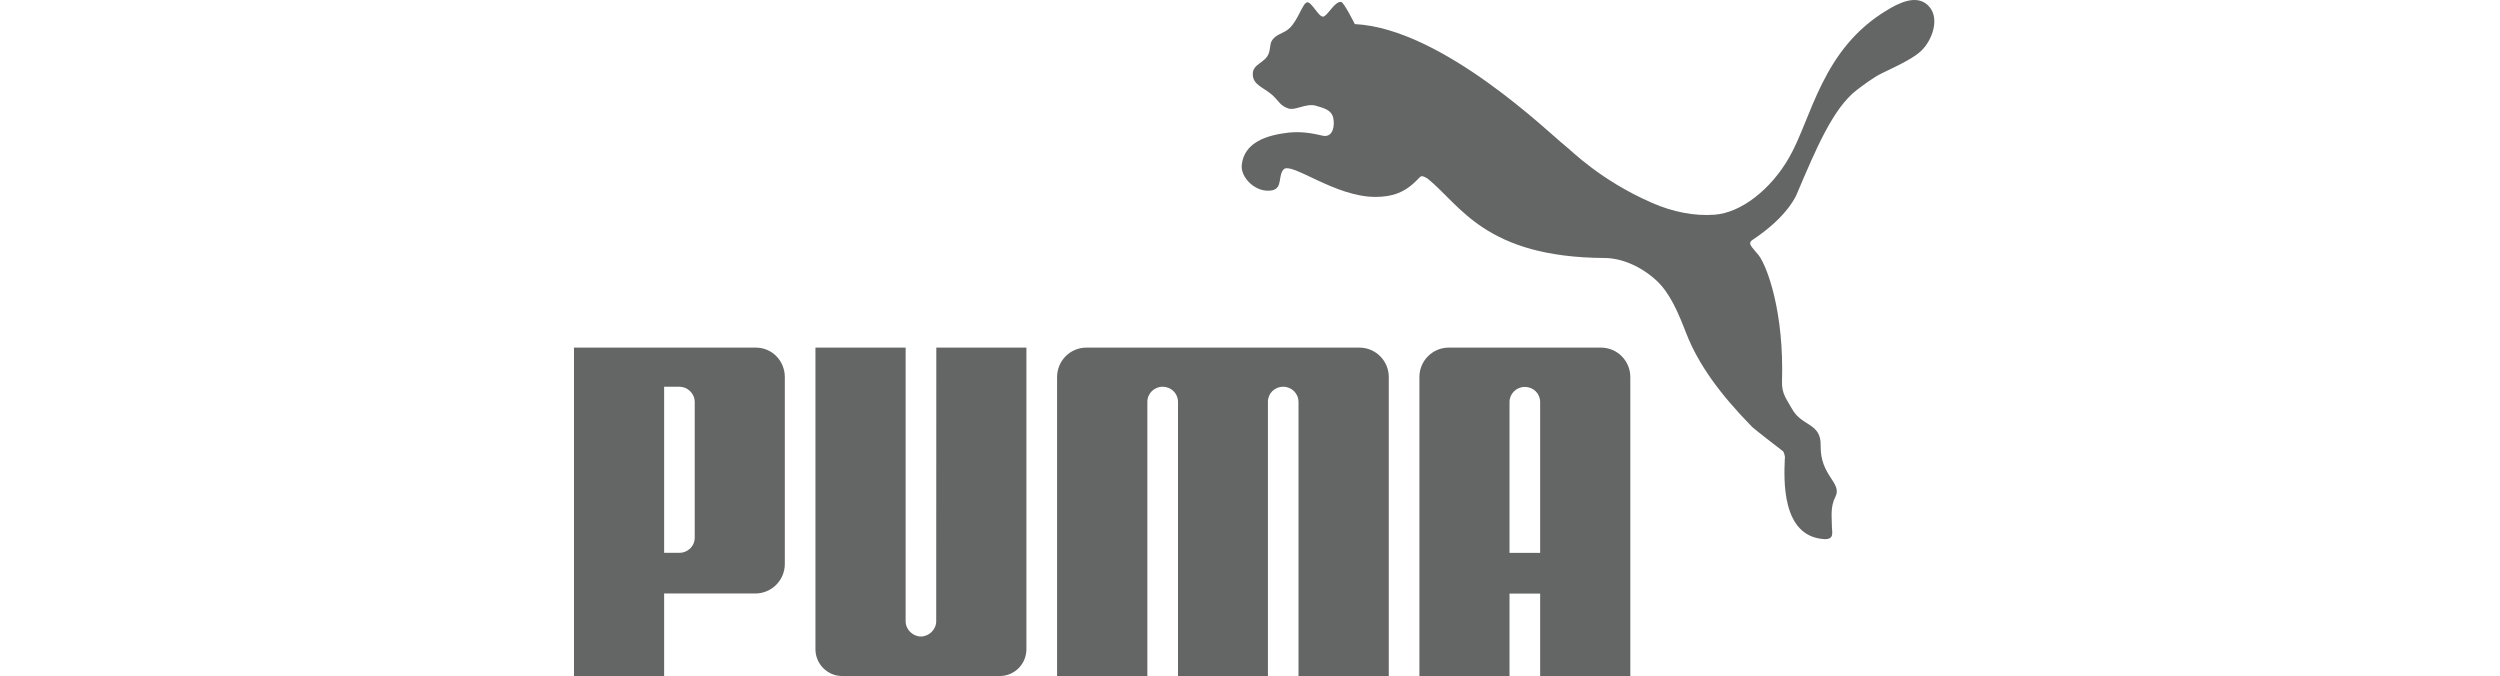 <svg width="196" height="53" viewBox="0 0 196 53" fill="none" xmlns="http://www.w3.org/2000/svg">
<path d="M102.481 0.18C102.132 0.234 101.797 1.518 101.123 2.187C100.63 2.67 100.014 2.64 99.687 3.237C99.563 3.46 99.603 3.84 99.462 4.206C99.187 4.937 98.218 5.002 98.218 5.799C98.214 6.659 99.026 6.823 99.729 7.433C100.277 7.925 100.331 8.263 100.995 8.501C101.562 8.694 102.406 8.064 103.166 8.29C103.79 8.476 104.387 8.61 104.528 9.251C104.652 9.841 104.519 10.757 103.763 10.651C103.508 10.623 102.402 10.25 101.044 10.394C99.405 10.581 97.535 11.115 97.352 12.941C97.251 13.962 98.514 15.166 99.734 14.921C100.577 14.755 100.178 13.761 100.638 13.278C101.24 12.66 104.652 15.438 107.824 15.438C109.159 15.438 110.152 15.101 111.138 14.068C111.23 13.989 111.343 13.82 111.485 13.81C111.62 13.82 111.854 13.952 111.932 14.009C114.486 16.061 116.417 20.178 125.805 20.227C127.125 20.233 128.63 20.863 129.857 21.984C130.953 22.996 131.594 24.57 132.216 26.168C133.155 28.566 134.839 30.898 137.392 33.494C137.531 33.633 139.633 35.266 139.801 35.389C139.828 35.405 139.982 35.774 139.928 35.98C139.866 37.536 139.64 42.061 143.015 42.266C143.84 42.308 143.623 41.728 143.623 41.329C143.622 40.541 143.478 39.758 143.894 38.951C144.462 37.841 142.688 37.33 142.74 34.931C142.777 33.142 141.274 33.447 140.51 32.084C140.071 31.294 139.68 30.875 139.709 29.909C139.88 24.473 138.551 20.902 137.889 20.025C137.372 19.363 136.944 19.1 137.417 18.793C140.234 16.933 140.873 15.203 140.873 15.203C142.37 11.684 143.718 8.47 145.574 7.055C145.948 6.763 146.908 6.047 147.497 5.765C149.229 4.949 150.142 4.454 150.645 3.964C151.442 3.188 152.071 1.57 151.308 0.589C150.358 -0.621 148.716 0.339 147.991 0.769C142.814 3.84 142.05 9.259 140.257 12.371C138.826 14.858 136.5 16.684 134.42 16.833C132.86 16.948 131.179 16.633 129.505 15.899C125.434 14.115 123.207 11.811 122.682 11.404C121.588 10.56 113.097 2.229 106.218 1.889C106.218 1.889 105.365 0.18 105.15 0.152C104.647 0.088 104.132 1.173 103.763 1.299C103.416 1.414 102.832 0.123 102.481 0.18ZM72.198 49.905C71.551 49.89 71.001 49.358 71.001 48.701L71.002 27.253H63.931V50.896C63.931 52.054 64.87 53 66.022 53H78.383C79.543 53 80.471 52.054 80.471 50.896V27.253H73.406L73.399 48.701C73.399 49.358 72.849 49.89 72.198 49.905ZM95.876 27.253H85.173C83.906 27.253 82.875 28.283 82.875 29.562V53H89.953V31.5C89.958 30.841 90.491 30.32 91.149 30.32C91.81 30.32 92.34 30.83 92.355 31.482V53H99.405V31.482C99.413 30.829 99.943 30.32 100.602 30.32C101.257 30.32 101.797 30.841 101.802 31.5V53H108.88V29.562C108.88 28.283 107.847 27.253 106.581 27.253H95.876ZM54.467 31.545C54.472 30.829 53.888 30.32 53.269 30.32H52.068V43.342H53.269C53.893 43.342 54.472 42.846 54.467 42.134V31.545ZM59.212 46.53H52.068V53H45V27.253H59.258C60.534 27.253 61.53 28.289 61.53 29.572V44.211C61.53 45.495 60.495 46.53 59.212 46.53Z" fill="#646565"/>
<path d="M120.748 43.347V31.492C120.731 30.836 120.203 30.333 119.544 30.333C118.891 30.333 118.351 30.856 118.346 31.51V43.347H120.748ZM120.748 53V46.536H118.346V53H111.281V29.562C111.281 28.282 112.313 27.253 113.579 27.253H125.515C126.785 27.253 127.817 28.282 127.817 29.562V52.999L120.748 53Z" fill="#646565"/>
</svg>
